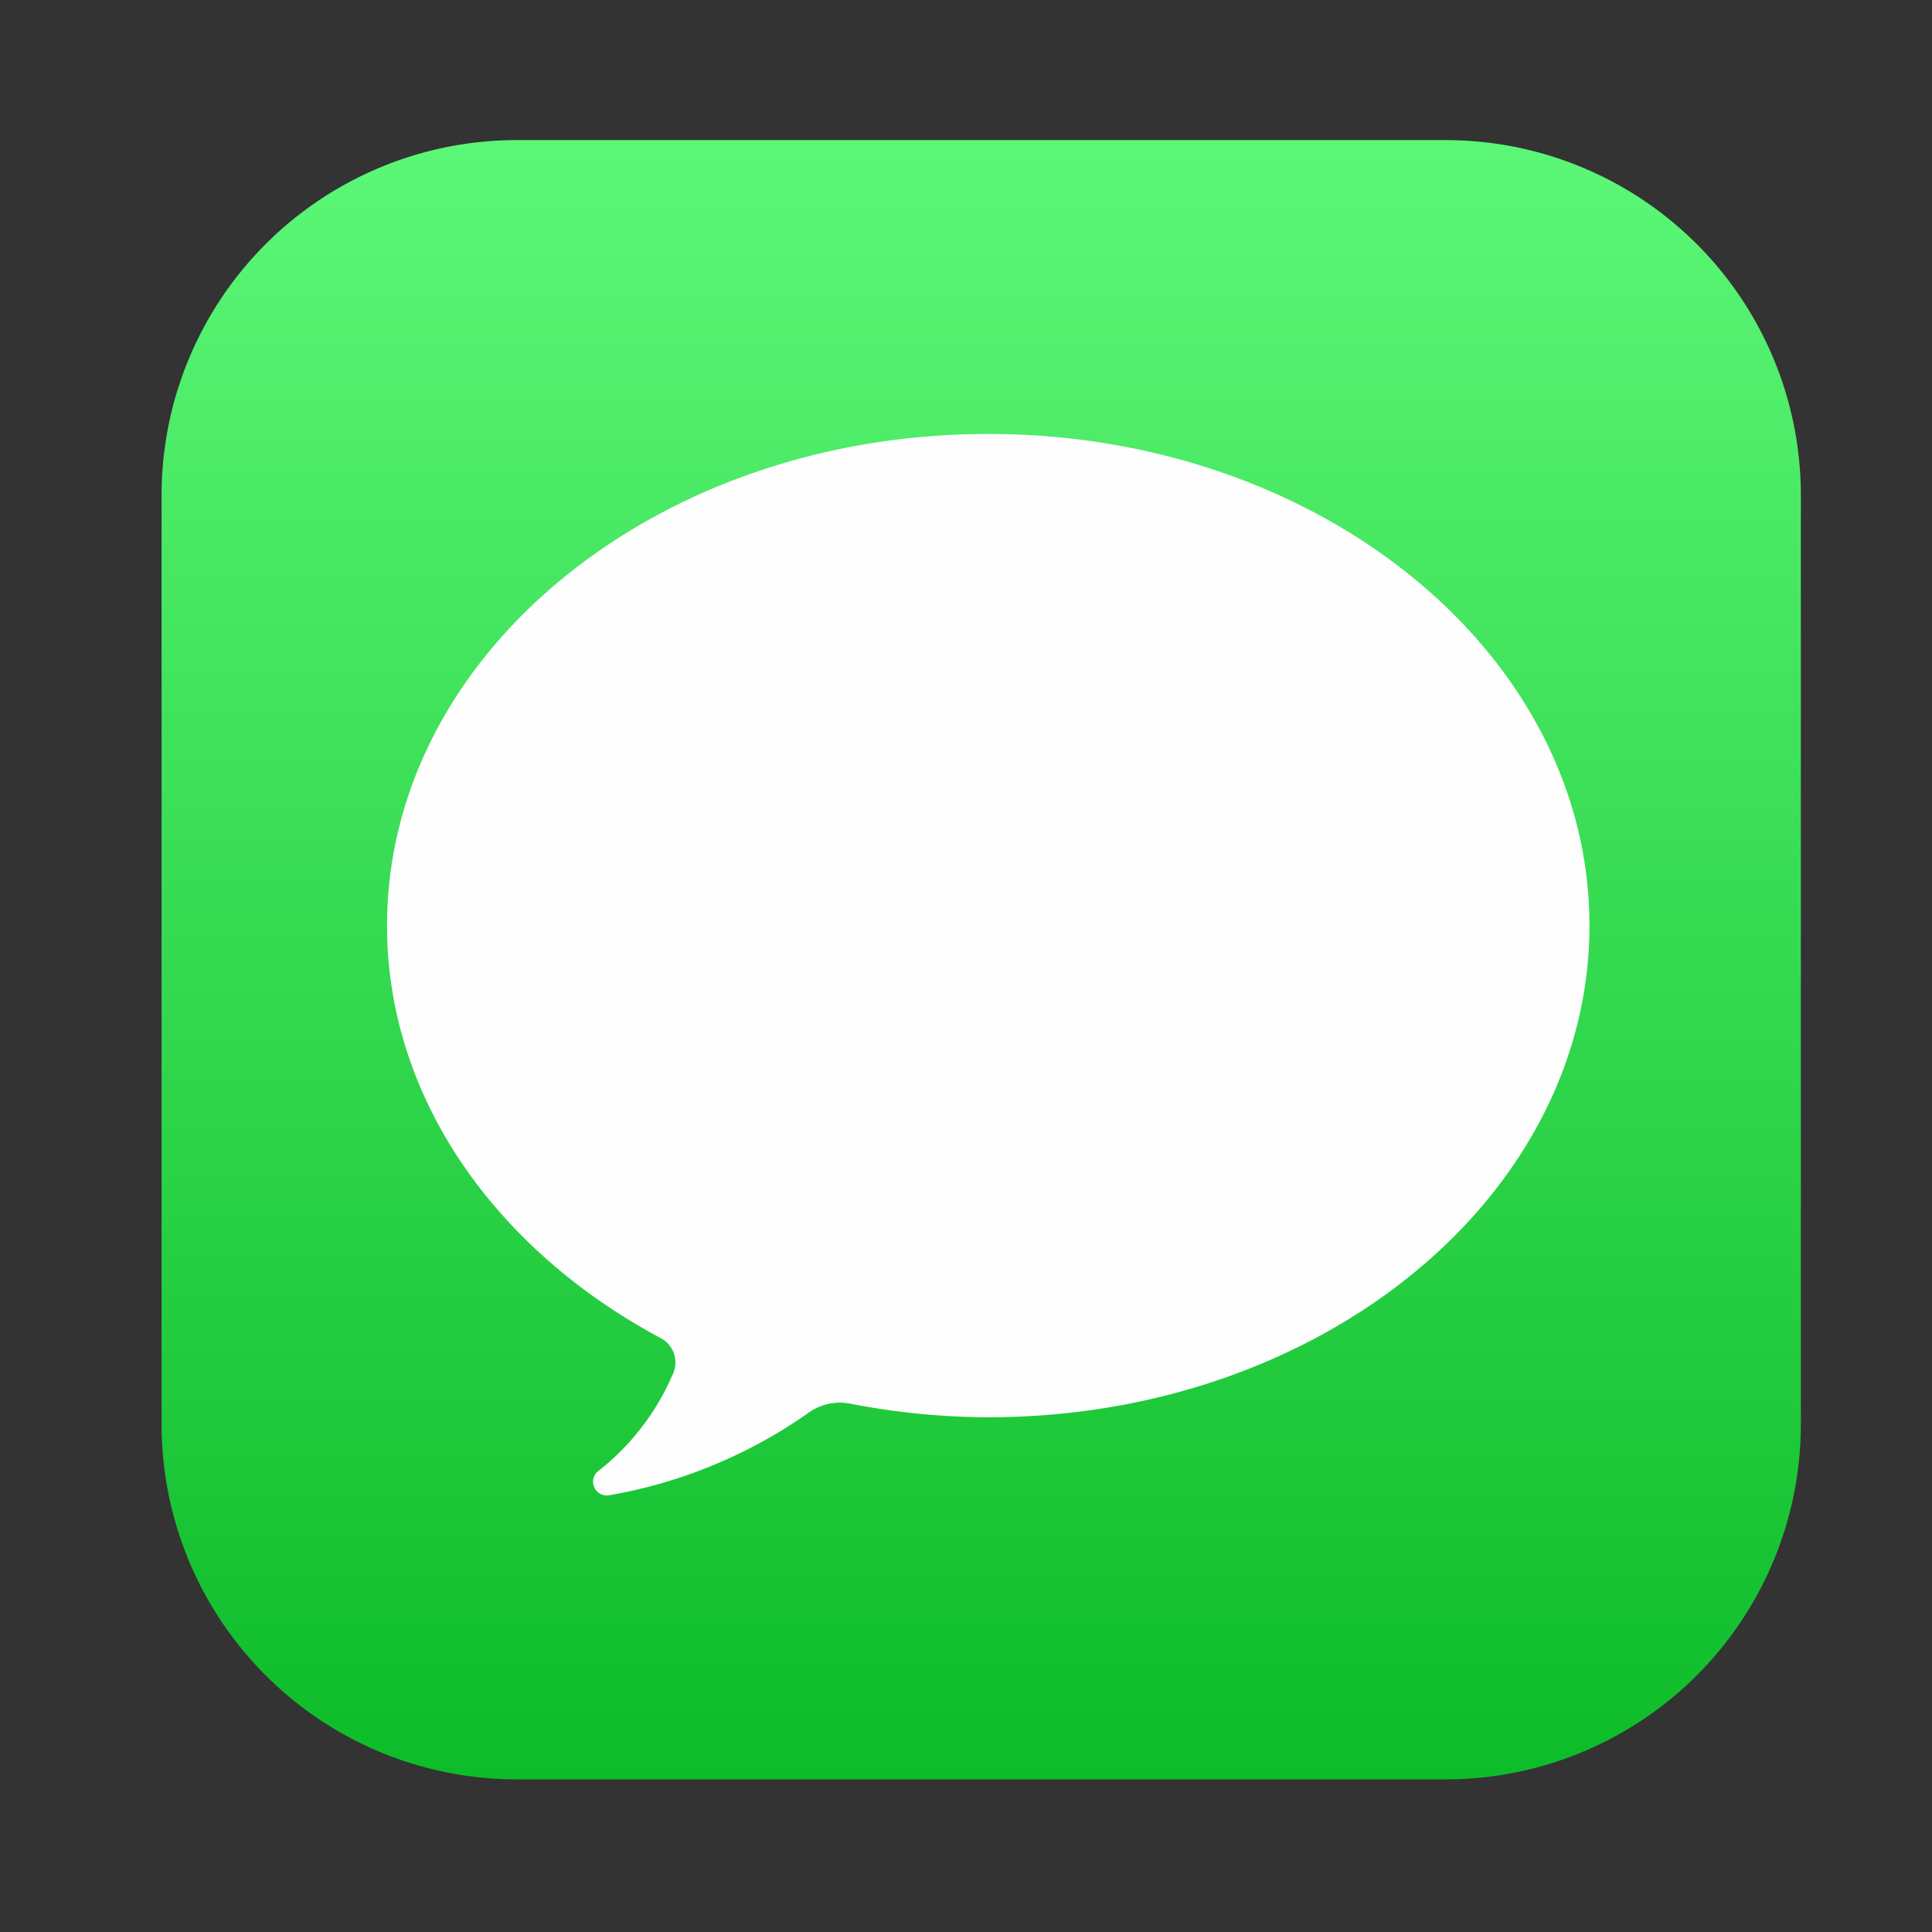 <svg xmlns="http://www.w3.org/2000/svg" width="33" height="33" fill="none" viewBox="0 0 33 33"><rect x="0" y="0" width="33" height="33" fill="#333333" stroke="none"/><path fill="url(#a)" d="M24.693 2.393H8.826A6.067 6.067 0 0 0 2.76 8.46v15.867a6.067 6.067 0 0 0 6.066 6.066h15.867a6.067 6.067 0 0 0 6.067-6.066V8.46a6.067 6.067 0 0 0-6.067-6.067"/><path fill="#FEFEFE" d="M16.878 7.412c-5.67 0-10.267 3.762-10.267 8.4 0 2.95 1.867 5.542 4.667 7.04a.47.47 0 0 1 .233.574 4.2 4.2 0 0 1-1.295 1.703.233.233 0 0 0 .04.388.23.23 0 0 0 .15.023 8.4 8.4 0 0 0 3.392-1.4.92.92 0 0 1 .716-.166c.78.153 1.574.232 2.369.234 5.67 0 10.266-3.762 10.266-8.4 0-4.639-4.601-8.396-10.271-8.396"/><defs><linearGradient id="a" x1="16.76" x2="16.76" y1="2.393" y2="30.393" gradientUnits="userSpaceOnUse"><stop stop-color="#5CF777"/><stop offset="1" stop-color="#0DBC29"/></linearGradient></defs></svg>